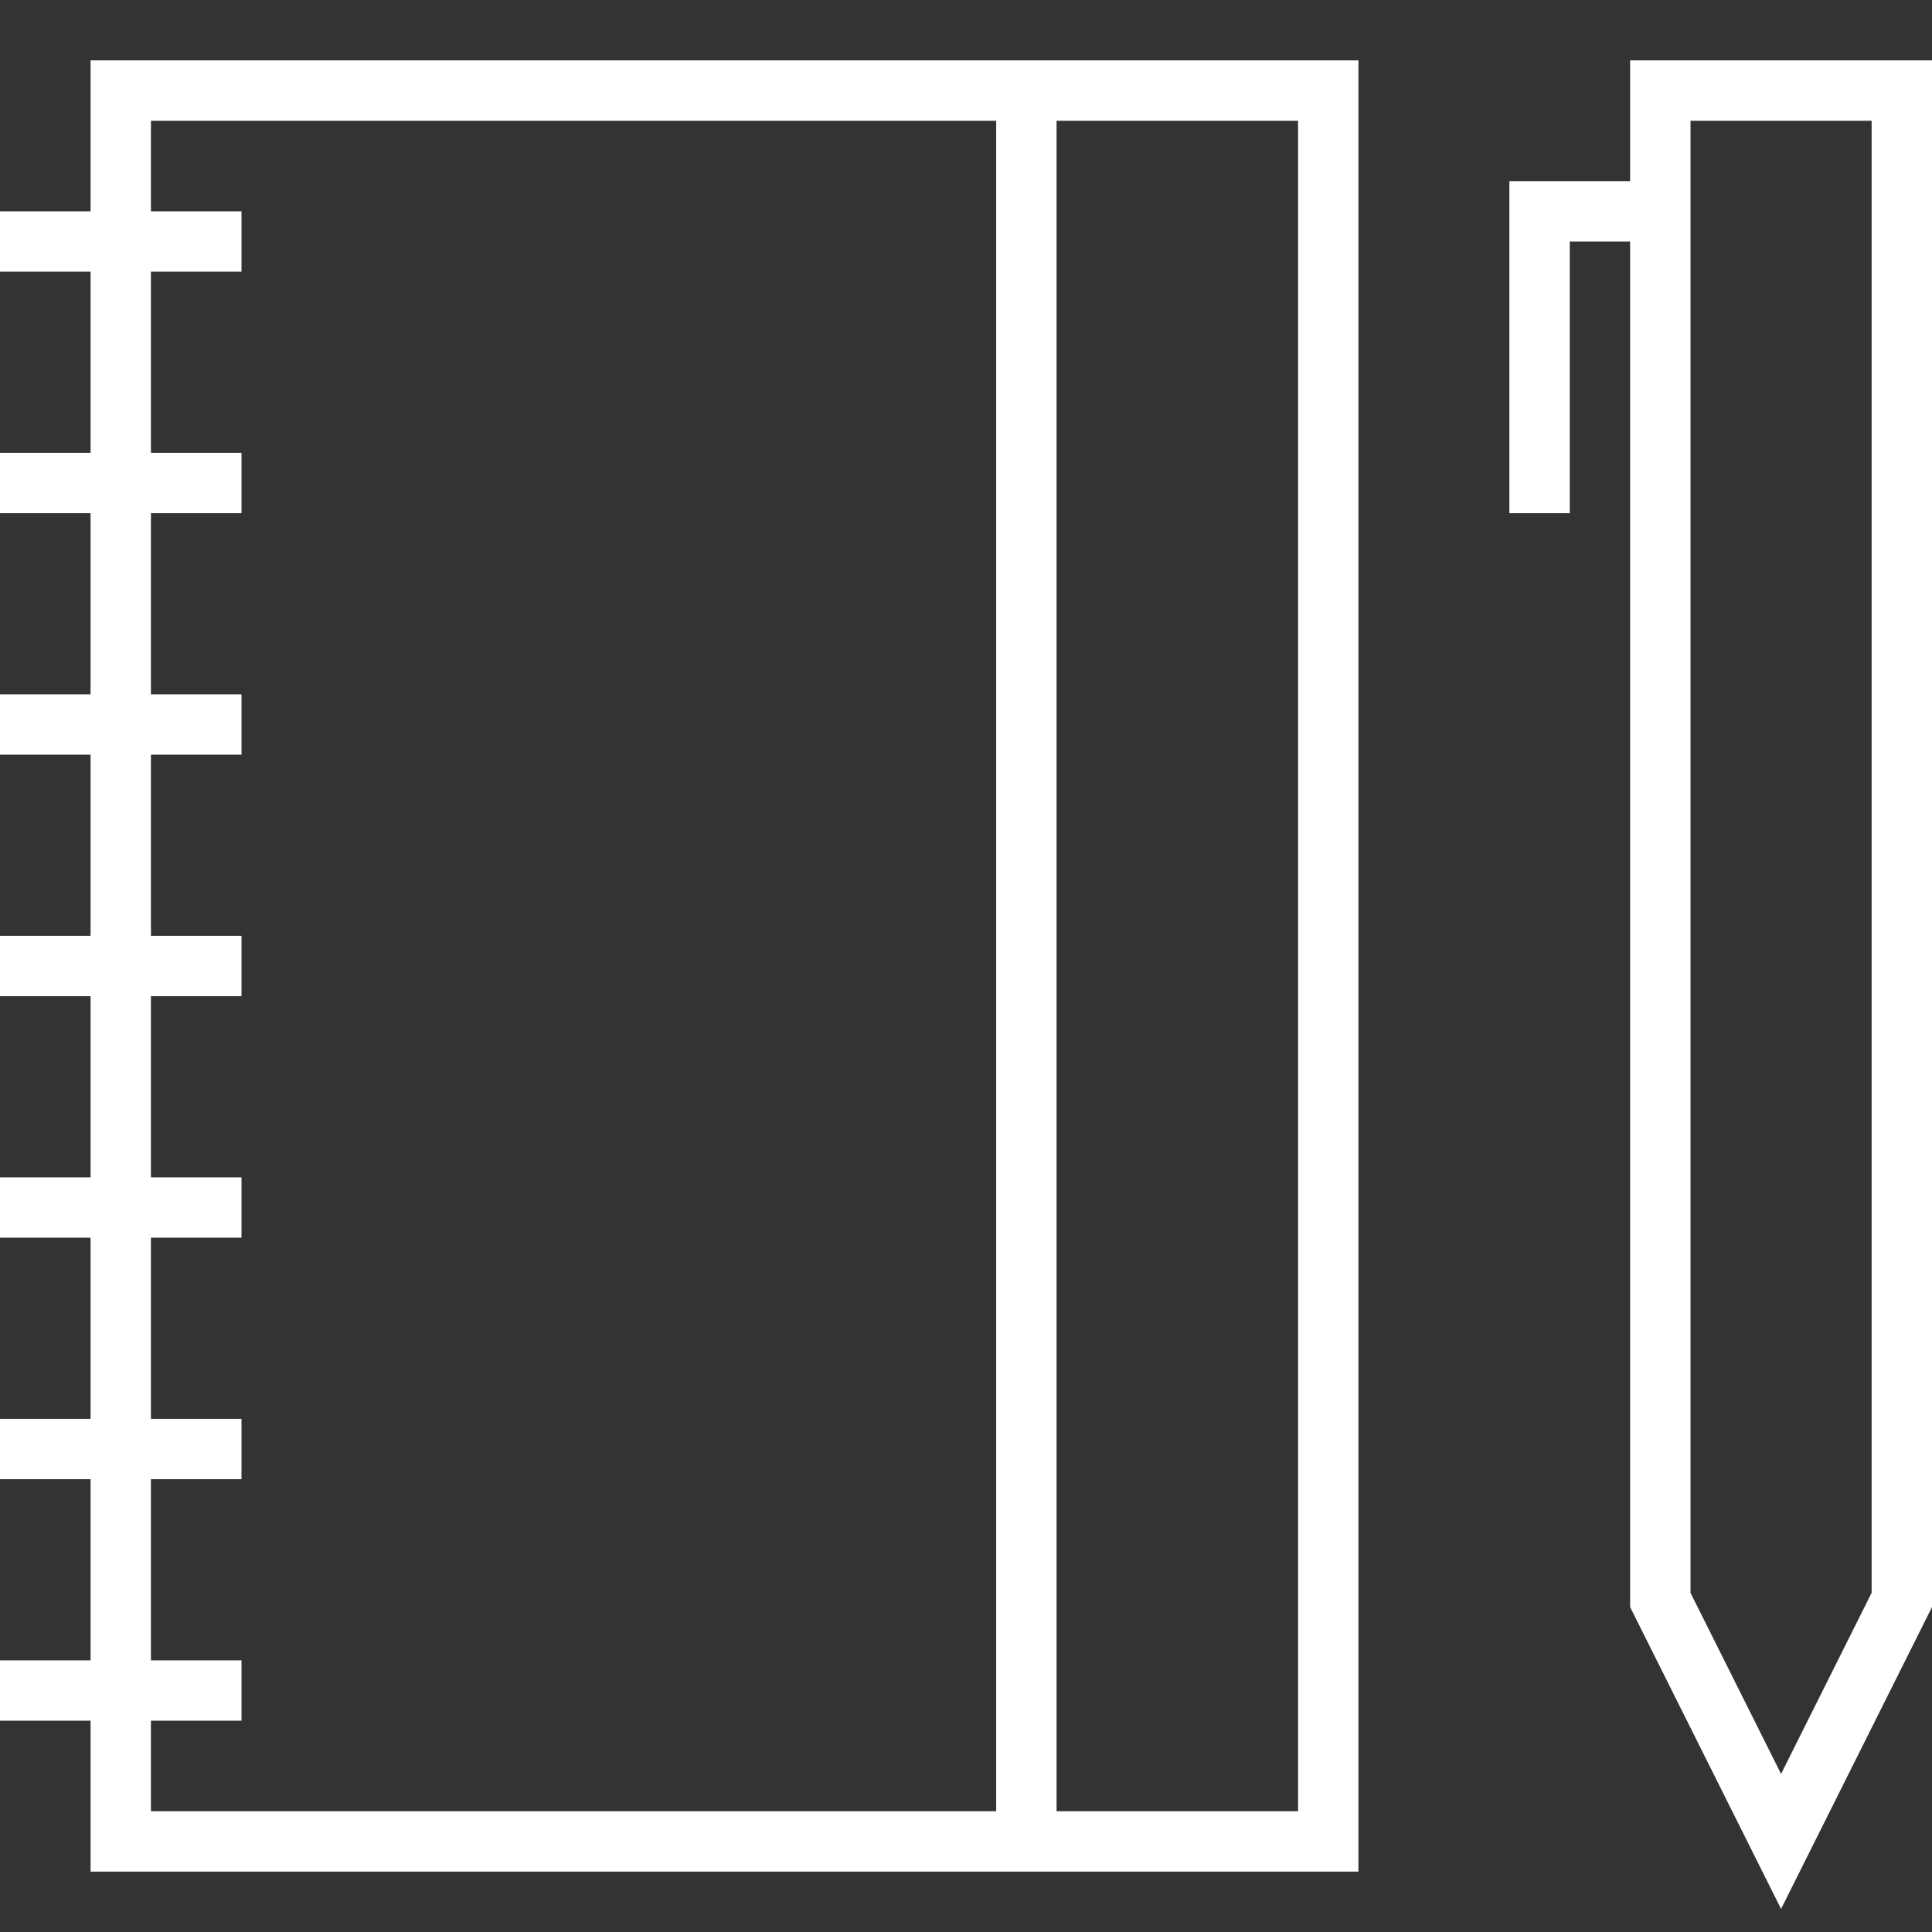 <svg id="SvgjsSvg1021" width="288" height="288" xmlns="http://www.w3.org/2000/svg" version="1.1" xmlns:xlink="http://www.w3.org/1999/xlink" xmlns:svgjs="http://svgjs.com/svgjs"><rect width="100%" height="100%" fill="#333333" stroke="none"/><defs id="SvgjsDefs1022"></defs><g id="SvgjsG1023"><svg xmlns="http://www.w3.org/2000/svg" viewBox="0 0 64 64" width="288" height="288"><path d="M54 6h-4v11h2V8h2v45.236l5 10 5-10V2H54v4zm2-2h6v48.764l-3 6-3-6V4zM3 62h42V2H3v5H0v2h3v6H0v2h3v6H0v2h3v6H0v2h3v6H0v2h3v6H0v2h3v6H0v2h3v5zm40-2h-8V4h8v56zM5 49h3v-2H5v-6h3v-2H5v-6h3v-2H5v-6h3v-2H5v-6h3v-2H5V9h3V7H5V4h28v56H5v-3h3v-2H5v-6z" fill="#ffffff" class="color000 svgShape"></path></svg></g></svg>